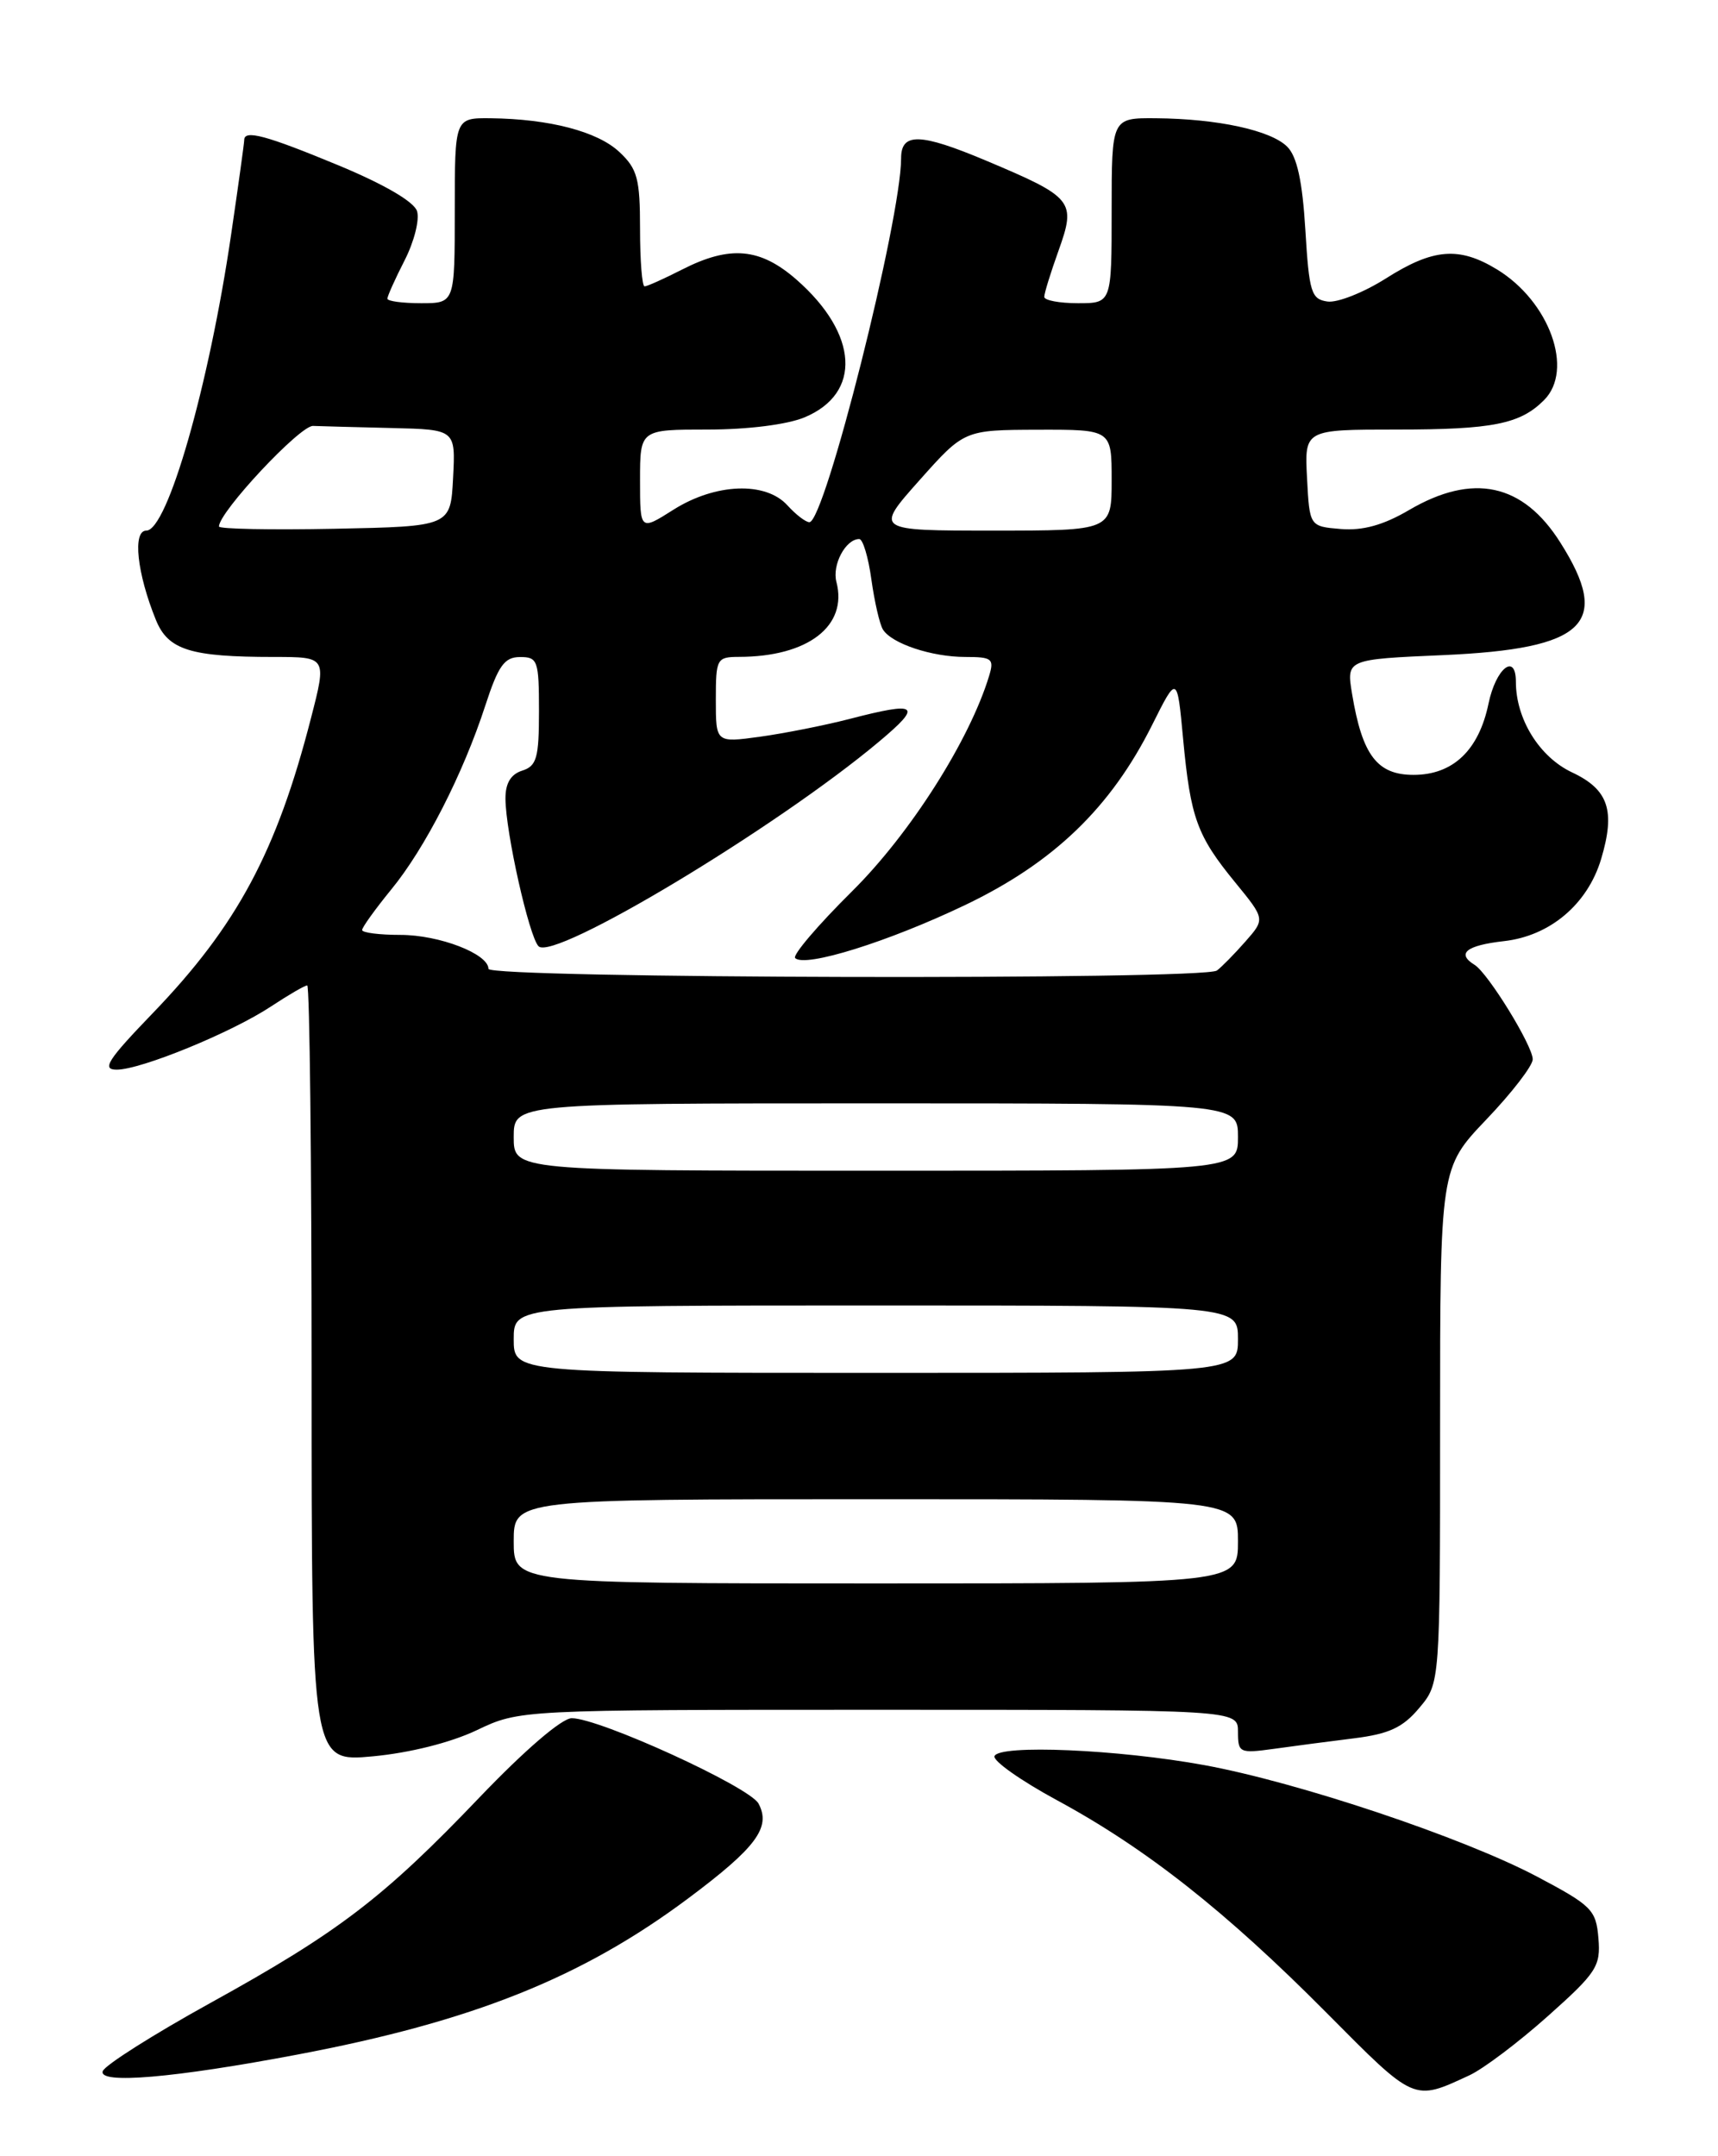 <?xml version="1.0" encoding="UTF-8" standalone="no"?>
<!DOCTYPE svg PUBLIC "-//W3C//DTD SVG 1.1//EN" "http://www.w3.org/Graphics/SVG/1.1/DTD/svg11.dtd" >
<svg xmlns="http://www.w3.org/2000/svg" xmlns:xlink="http://www.w3.org/1999/xlink" version="1.1" viewBox="0 0 204 256">
 <g >
 <path fill="currentColor"
d=" M 174.50 246.39 C 176.15 245.62 180.34 242.46 183.80 239.37 C 189.60 234.20 190.08 233.45 189.80 230.12 C 189.52 226.75 189.02 226.25 182.50 222.80 C 173.71 218.16 154.15 211.61 143.00 209.57 C 132.76 207.70 118.66 207.10 118.09 208.50 C 117.87 209.05 121.21 211.41 125.51 213.74 C 136.10 219.47 145.56 226.94 157.48 238.94 C 168.08 249.62 167.79 249.50 174.50 246.39 Z  M 35.30 243.94 C 56.11 240.01 69.11 234.81 81.71 225.40 C 89.81 219.35 91.58 216.96 90.07 214.14 C 89.01 212.15 71.18 204.00 67.89 204.00 C 66.72 204.00 62.33 207.77 56.96 213.38 C 45.53 225.34 40.23 229.39 24.98 237.81 C 18.18 241.57 12.43 245.21 12.20 245.91 C 11.67 247.48 20.68 246.71 35.30 243.94 Z  M 56.60 205.43 C 61.70 203.00 61.70 203.00 104.35 203.00 C 147.00 203.00 147.00 203.00 147.00 205.61 C 147.00 208.11 147.18 208.20 151.25 207.64 C 153.59 207.31 157.87 206.75 160.77 206.39 C 164.93 205.87 166.57 205.12 168.52 202.79 C 171.00 199.85 171.00 199.85 171.00 169.26 C 171.00 138.68 171.00 138.68 176.50 132.91 C 179.53 129.74 182.00 126.53 182.00 125.77 C 182.00 124.16 176.70 115.55 175.10 114.56 C 172.91 113.21 174.09 112.25 178.58 111.74 C 184.05 111.13 188.51 107.36 190.12 102.00 C 191.84 96.25 191.00 93.74 186.68 91.71 C 182.80 89.89 180.00 85.38 180.00 80.95 C 180.00 77.44 177.62 79.34 176.75 83.54 C 175.60 89.08 172.53 92.00 167.85 92.00 C 163.53 92.00 161.76 89.68 160.55 82.39 C 159.87 78.28 159.87 78.28 171.41 77.78 C 188.29 77.03 191.38 74.05 185.28 64.42 C 180.84 57.38 174.90 56.11 167.31 60.56 C 164.26 62.35 161.82 63.02 159.22 62.81 C 155.50 62.50 155.50 62.50 155.20 56.75 C 154.90 51.00 154.90 51.00 165.88 51.00 C 177.24 51.00 180.51 50.35 183.34 47.51 C 186.93 43.93 184.00 35.80 177.76 31.99 C 173.26 29.25 170.19 29.49 164.58 33.05 C 161.93 34.73 158.80 35.97 157.63 35.80 C 155.70 35.53 155.45 34.72 155.00 27.28 C 154.65 21.49 154.01 18.58 152.85 17.42 C 150.90 15.47 144.58 14.10 137.25 14.04 C 132.00 14.00 132.00 14.00 132.00 25.00 C 132.00 36.00 132.00 36.00 128.00 36.00 C 125.80 36.00 124.00 35.66 124.00 35.25 C 123.99 34.84 124.76 32.36 125.70 29.74 C 127.80 23.86 127.46 23.44 117.06 19.06 C 109.26 15.78 107.00 15.72 107.00 18.79 C 107.00 26.04 97.94 62.00 96.11 62.00 C 95.67 62.00 94.50 61.10 93.50 60.00 C 90.91 57.14 84.96 57.37 79.98 60.51 C 76.00 63.03 76.00 63.03 76.00 57.01 C 76.00 51.00 76.00 51.00 84.03 51.00 C 88.79 51.00 93.48 50.41 95.54 49.55 C 102.34 46.71 101.94 39.67 94.61 33.23 C 90.27 29.42 86.69 29.10 81.00 32.00 C 78.84 33.10 76.84 34.00 76.54 34.00 C 76.24 34.00 76.00 30.93 76.00 27.17 C 76.00 21.23 75.69 20.05 73.55 18.05 C 70.96 15.61 65.24 14.12 58.25 14.04 C 54.00 14.00 54.00 14.00 54.00 25.00 C 54.00 36.00 54.00 36.00 50.00 36.00 C 47.80 36.00 46.00 35.76 46.00 35.46 C 46.00 35.16 46.92 33.11 48.05 30.90 C 49.18 28.69 49.84 26.07 49.52 25.07 C 49.17 23.95 45.61 21.88 40.19 19.63 C 31.60 16.07 29.00 15.37 29.00 16.62 C 29.00 16.96 28.30 22.03 27.44 27.87 C 24.81 45.80 19.88 63.00 17.37 63.00 C 15.72 63.00 16.26 68.06 18.51 73.60 C 19.96 77.17 22.60 78.00 32.52 78.00 C 38.80 78.00 38.80 78.00 36.93 85.25 C 32.86 101.11 28.15 109.89 18.18 120.25 C 12.76 125.87 12.04 127.00 13.86 127.00 C 16.74 127.00 27.53 122.58 32.22 119.47 C 34.28 118.11 36.19 117.00 36.48 117.00 C 36.77 117.00 37.00 137.75 37.00 163.10 C 37.00 209.20 37.00 209.20 44.25 208.53 C 48.65 208.12 53.51 206.90 56.60 205.43 Z  M 61.00 183.00 C 61.00 178.00 61.00 178.00 104.00 178.00 C 147.00 178.00 147.00 178.00 147.00 183.00 C 147.00 188.00 147.00 188.00 104.00 188.00 C 61.00 188.00 61.00 188.00 61.00 183.00 Z  M 61.00 159.00 C 61.00 155.00 61.00 155.00 104.00 155.00 C 147.00 155.00 147.00 155.00 147.00 159.00 C 147.00 163.00 147.00 163.00 104.00 163.00 C 61.00 163.00 61.00 163.00 61.00 159.00 Z  M 61.00 135.00 C 61.00 131.00 61.00 131.00 104.00 131.00 C 147.00 131.00 147.00 131.00 147.00 135.00 C 147.00 139.00 147.00 139.00 104.00 139.00 C 61.00 139.00 61.00 139.00 61.00 135.00 Z  M 58.00 115.03 C 58.00 113.25 52.17 111.00 47.55 111.00 C 45.05 111.00 43.00 110.74 43.00 110.42 C 43.00 110.10 44.55 107.95 46.44 105.63 C 50.47 100.73 54.99 91.88 57.63 83.76 C 59.17 79.03 59.90 78.01 61.75 78.01 C 63.85 78.00 64.00 78.43 64.00 84.43 C 64.00 89.99 63.73 90.95 62.00 91.50 C 60.65 91.93 60.01 93.00 60.02 94.82 C 60.04 98.81 62.83 111.23 63.95 112.35 C 65.76 114.16 92.13 98.32 104.36 88.07 C 109.61 83.67 109.04 83.24 100.80 85.38 C 97.88 86.13 93.14 87.07 90.25 87.47 C 85.00 88.19 85.00 88.19 85.00 83.09 C 85.00 78.20 85.11 78.00 87.75 77.99 C 95.94 77.98 100.68 74.33 99.32 69.10 C 98.78 67.07 100.41 64.00 102.03 64.00 C 102.46 64.00 103.11 66.16 103.47 68.80 C 103.84 71.44 104.45 74.11 104.84 74.74 C 105.87 76.41 110.63 78.00 114.63 78.00 C 117.80 78.00 118.07 78.21 117.45 80.25 C 115.13 87.89 108.08 98.98 101.18 105.82 C 97.12 109.84 94.08 113.41 94.42 113.75 C 95.58 114.91 105.48 111.82 114.61 107.45 C 125.12 102.42 131.90 95.89 136.81 86.07 C 139.78 80.13 139.78 80.13 140.49 87.77 C 141.37 97.13 142.14 99.24 146.68 104.78 C 150.23 109.12 150.23 109.12 147.87 111.80 C 146.57 113.28 145.05 114.82 144.50 115.23 C 142.95 116.38 58.00 116.18 58.00 115.03 Z  M 26.00 62.51 C 26.00 60.79 35.62 50.51 37.17 50.57 C 38.18 50.61 42.40 50.72 46.55 50.82 C 54.10 51.00 54.10 51.00 53.80 56.75 C 53.50 62.50 53.50 62.50 39.75 62.78 C 32.19 62.93 26.00 62.81 26.00 62.51 Z  M 109.18 57.02 C 114.50 51.05 114.50 51.05 123.25 51.02 C 132.00 51.00 132.00 51.00 132.00 57.00 C 132.00 63.00 132.00 63.00 117.93 63.00 C 103.86 63.00 103.86 63.00 109.18 57.02 Z "/>
</g>
</svg>